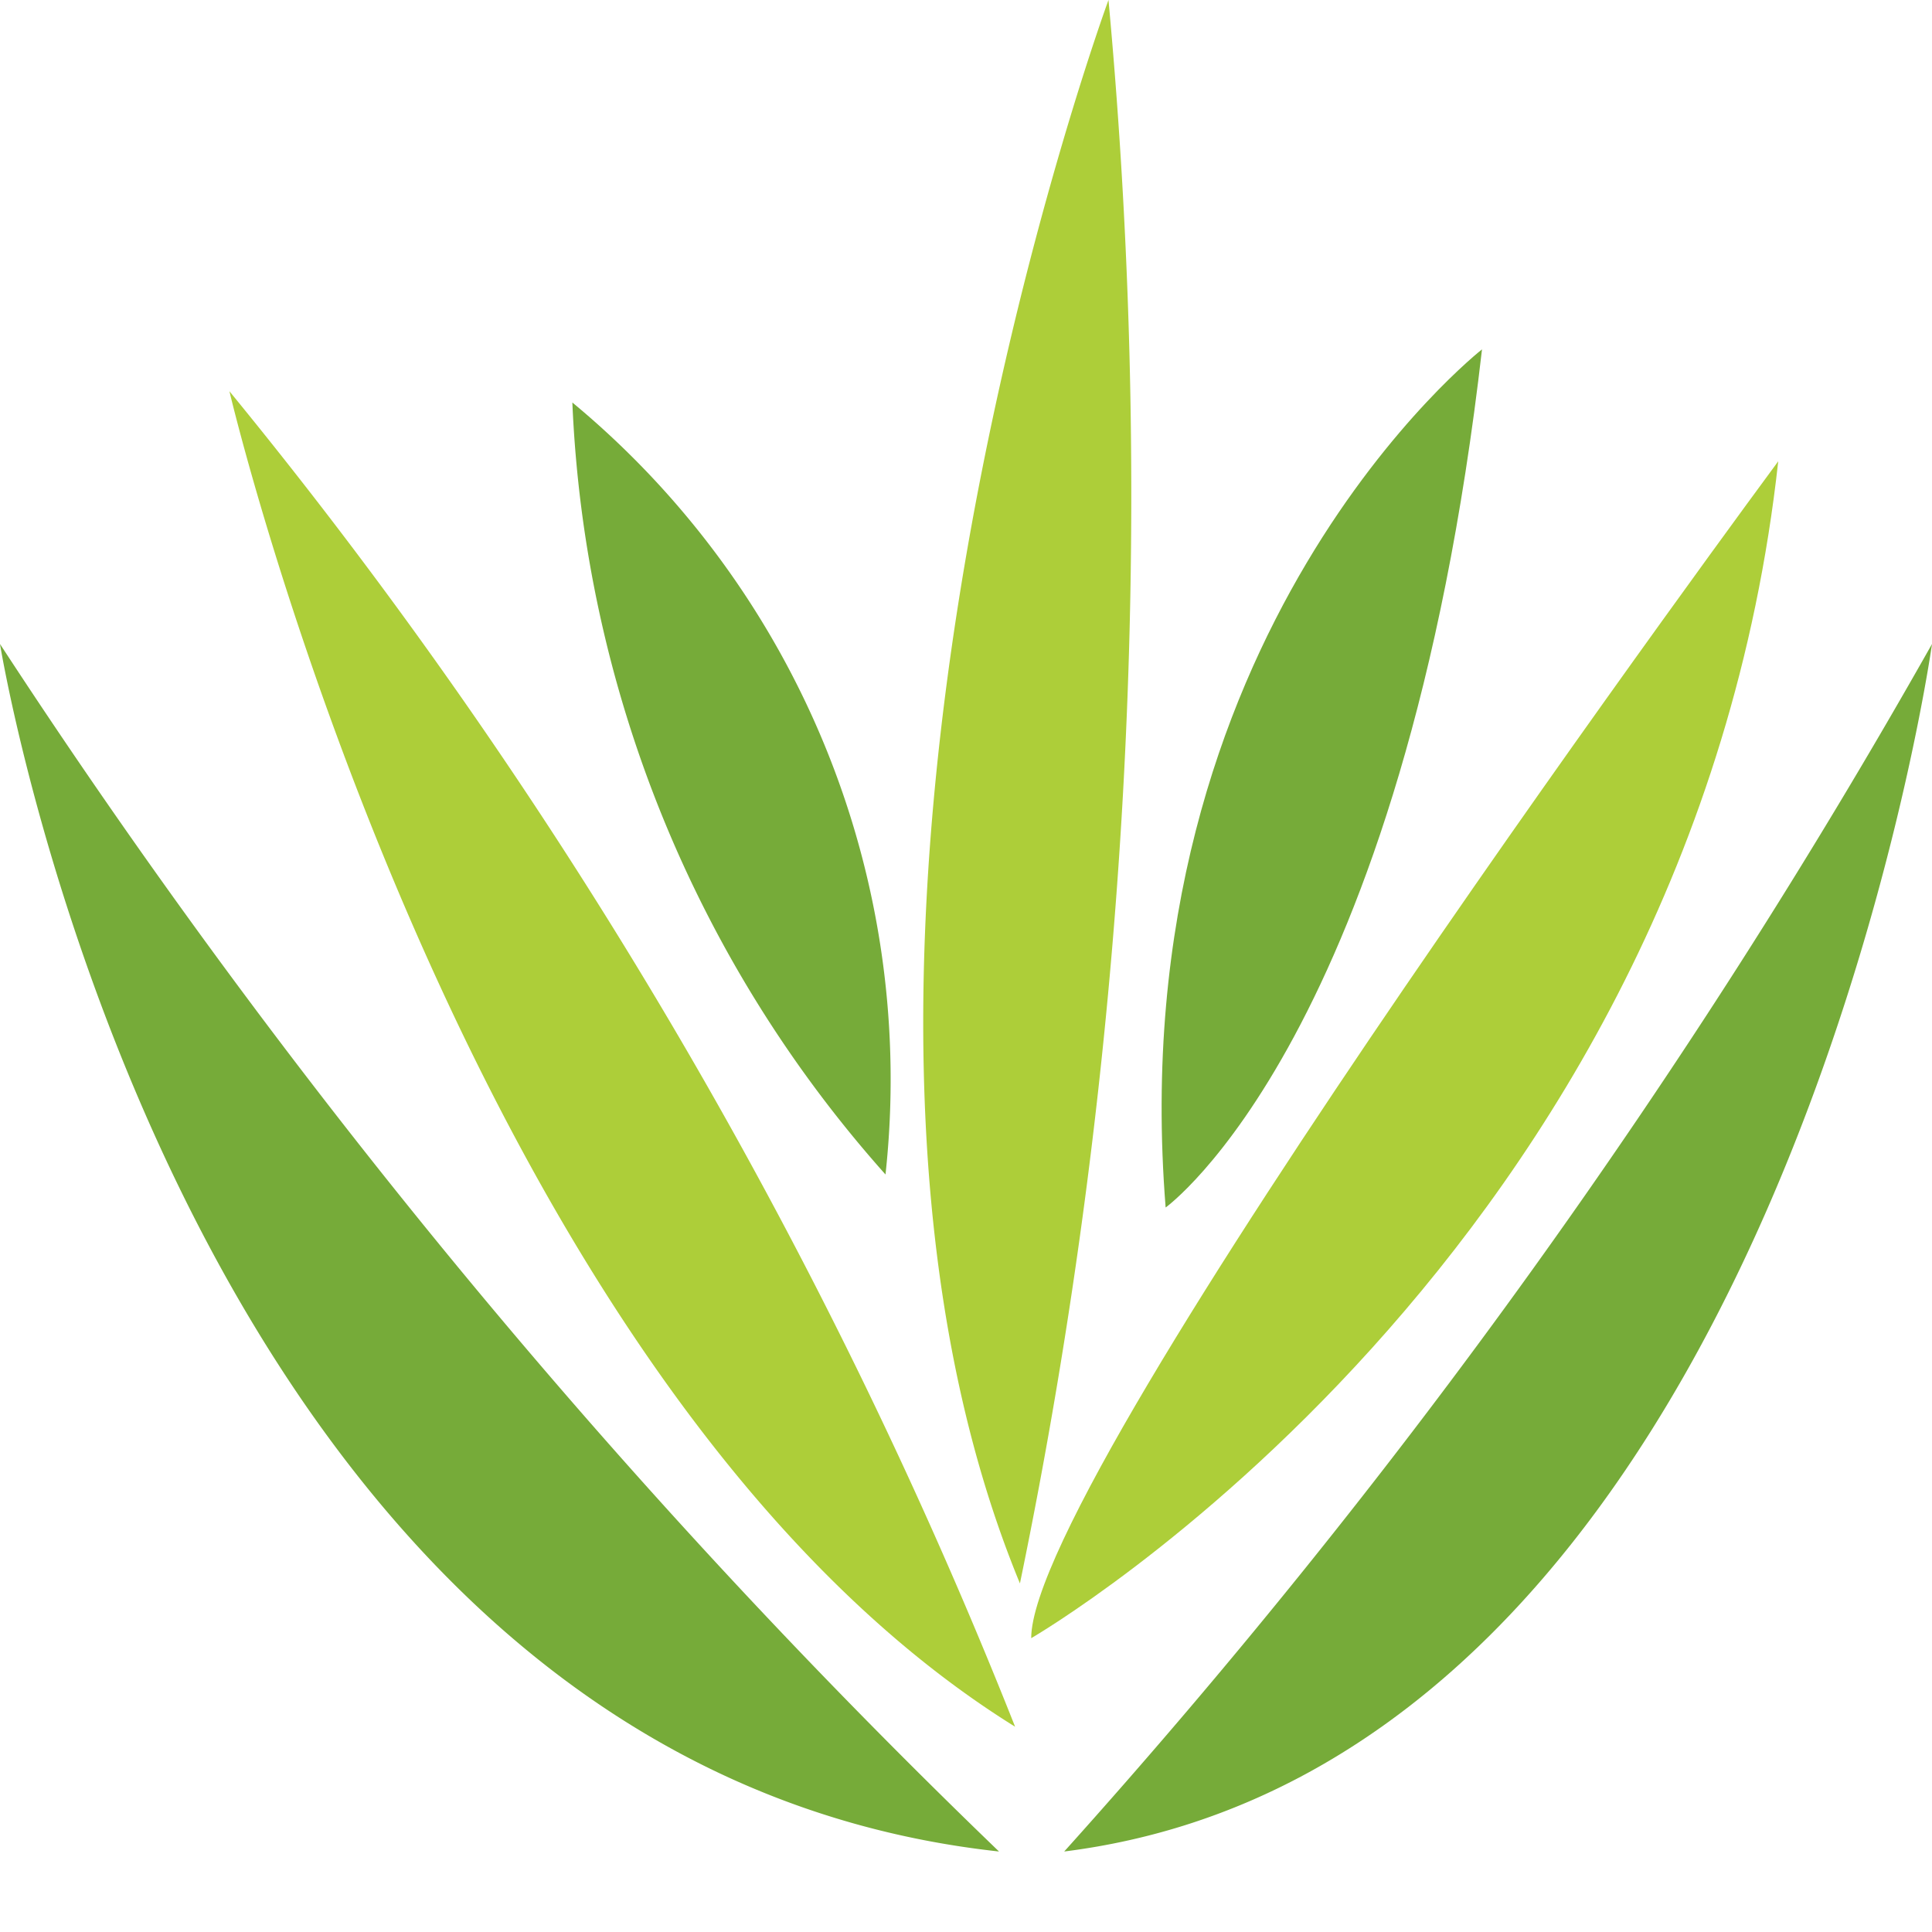 <svg viewBox="0 0 24 24" xmlns="http://www.w3.org/2000/svg"><path d="m18.41 4.34s-4.5 3.52-3.93 10.66c0 0 2.95-2.12 3.93-10.66z" fill="#76ab39"/><path d="m22.09 5.73s-9.28 12.55-9.28 14.62c0 0 8.19-4.73 9.28-14.62z" fill="#adce39"/><path d="m0 8s2.24 13.89 12.41 15a86.28 86.28 0 0 1 -12.41-15z" fill="#76ab39"/><path d="m24 8s-1.94 13.89-10.78 15a84.75 84.75 0 0 0 10.78-15z" fill="#76ab39"/><path d="m2.85 4.86s2.89 12.32 9.76 16.59a62.52 62.52 0 0 0 -9.76-16.59z" fill="#adce39"/><path d="m13.77 0s-4.34 11.81-1.1 19.67a66.79 66.79 0 0 0 1.1-19.67z" fill="#adce39"/><path d="m7.11 5a15.38 15.38 0 0 0 3.89 9.59 10.92 10.92 0 0 0 -3.89-9.59z" fill="#76ab39"/></svg>